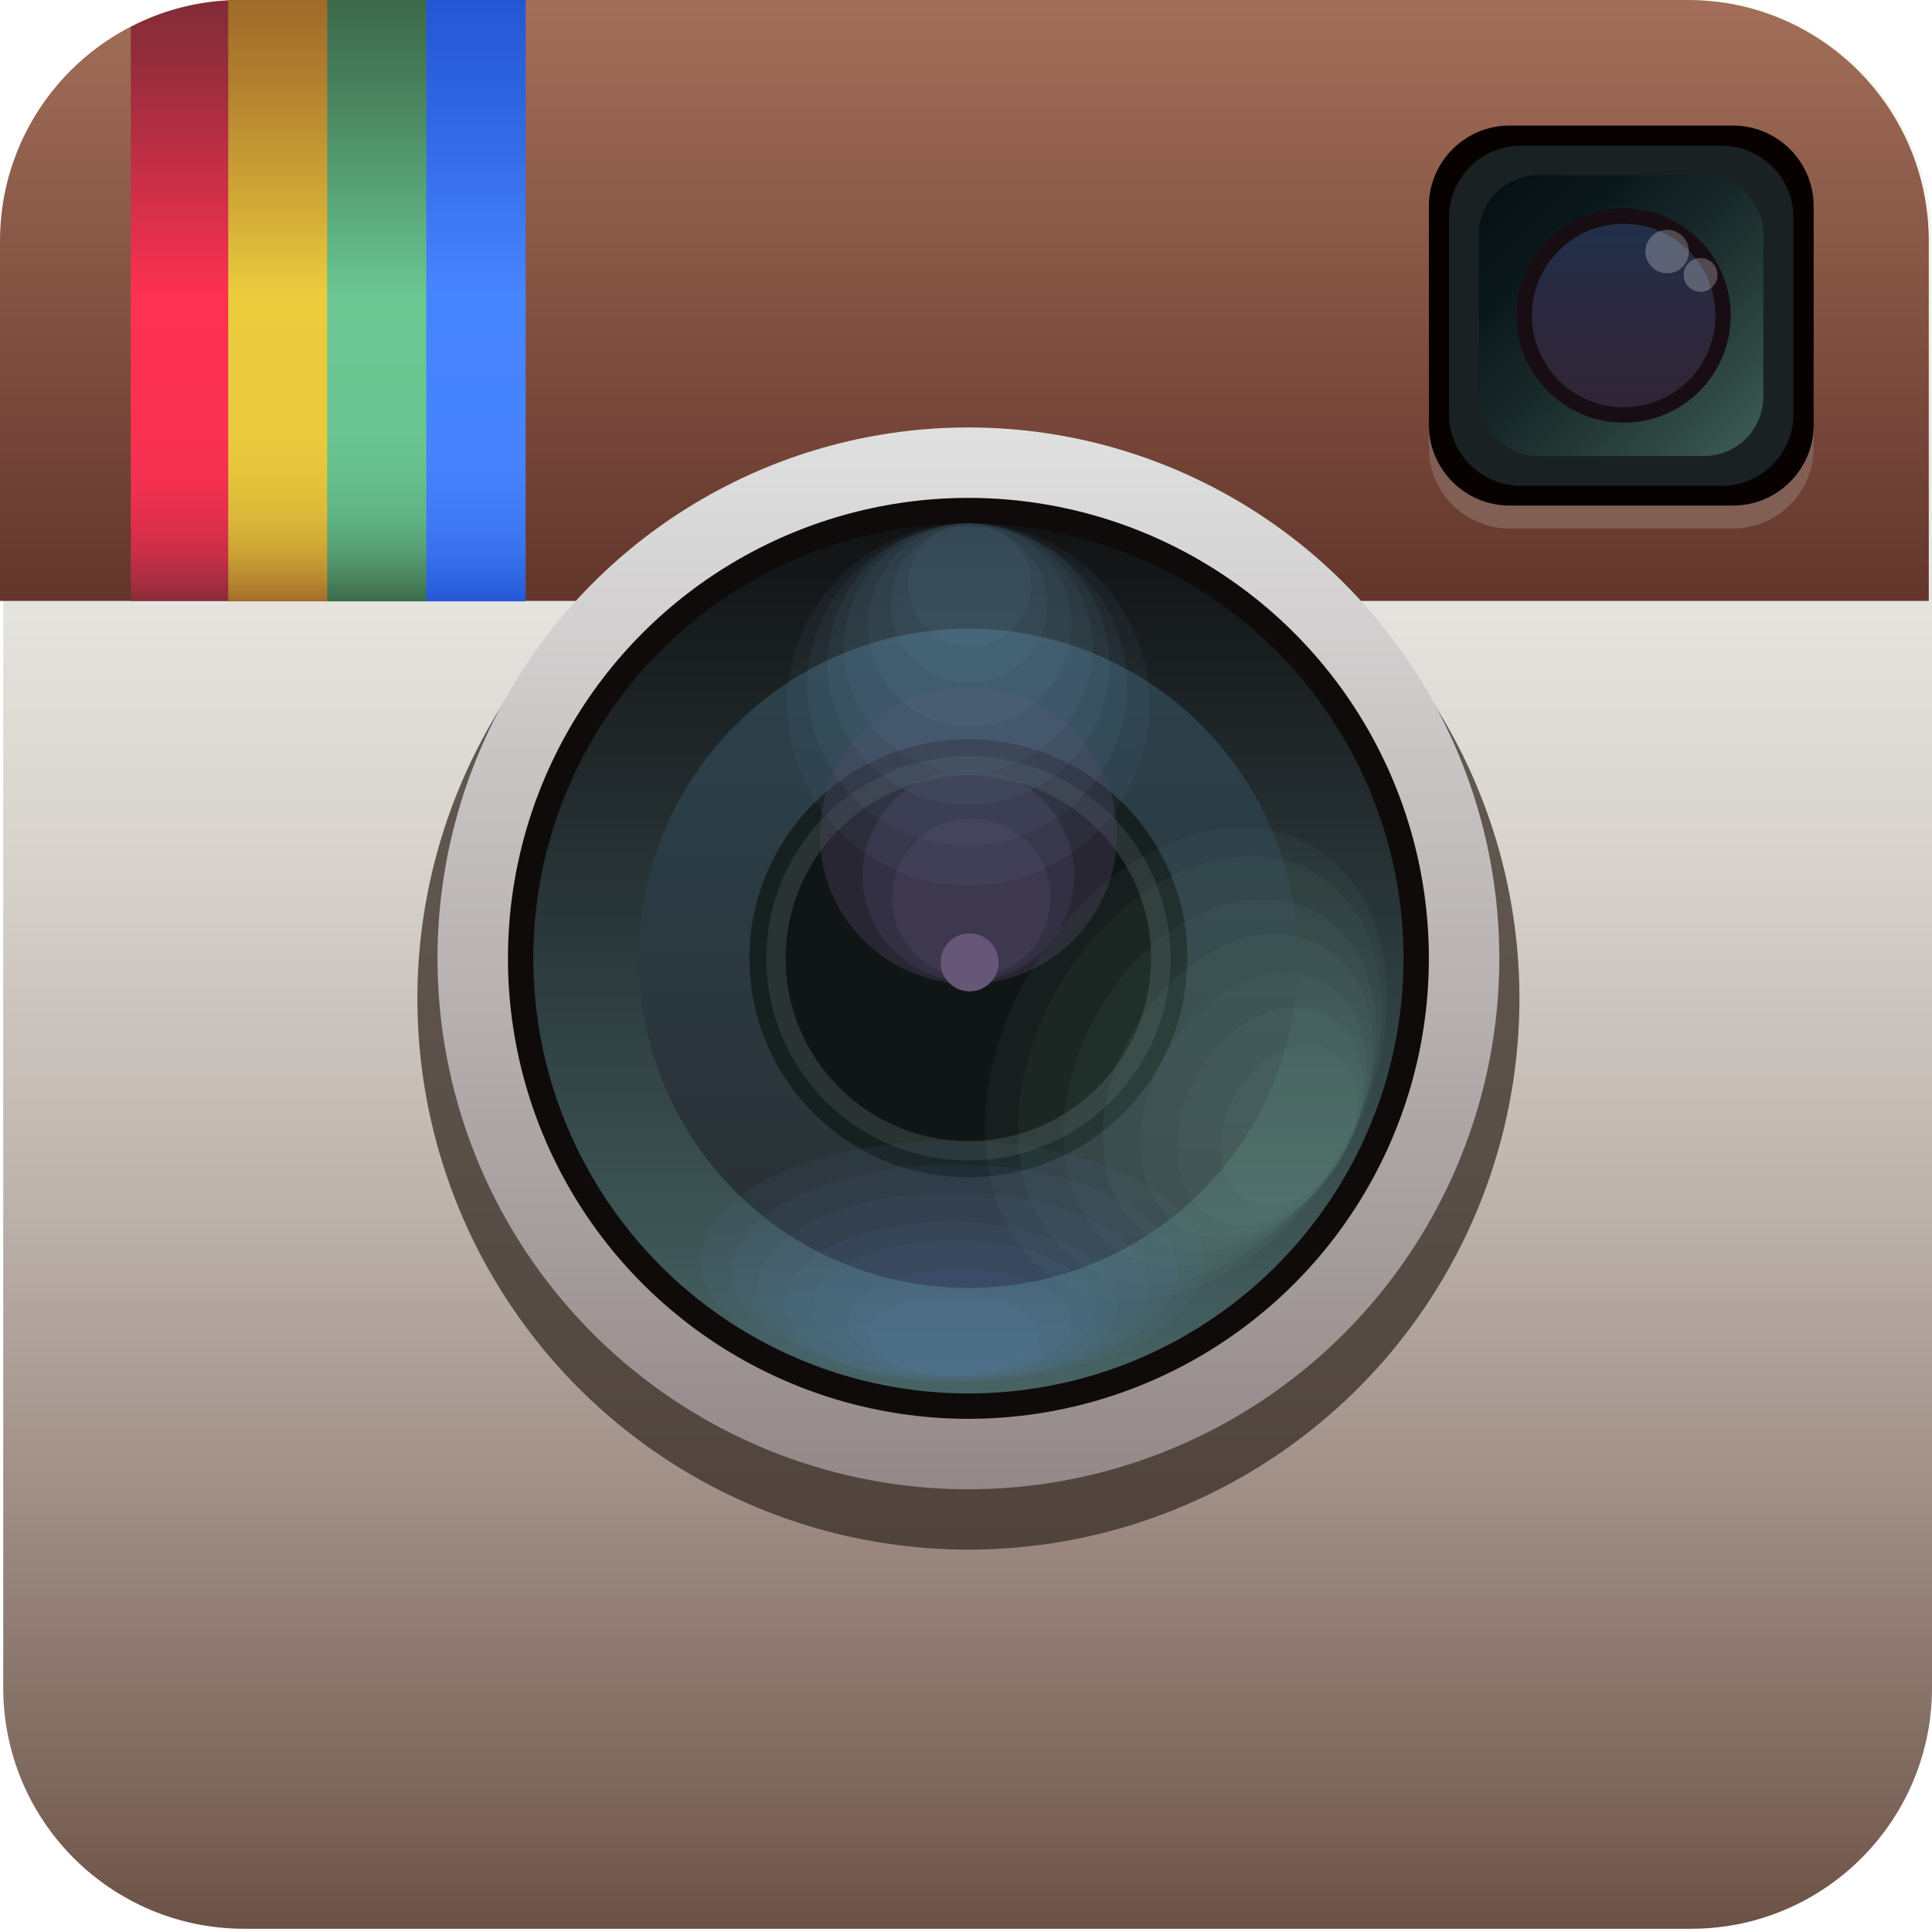 <svg xmlns="http://www.w3.org/2000/svg" version="1.1" id="Icon" x="0" y="0" viewBox="456 256 48 48" enable-background="new 456 256 48 48" xml:space="preserve">
<linearGradient id="SVGID_1_" gradientUnits="userSpaceOnUse" x1="351.37" y1="312.88" x2="351.37" y2="301.38" gradientTransform="matrix(4.167 0 0 -4.167 -983.994 1559.654)">
<stop offset="0" stop-color="#F6F8F3"/>
<stop offset="0.14" stop-color="#F2F4EF"/>
<stop offset="0.29" stop-color="#E8E7E1"/>
<stop offset="0.45" stop-color="#D7D2CC"/>
<stop offset="0.62" stop-color="#BEB4AD"/>
<stop offset="0.78" stop-color="#9F8E86"/>
<stop offset="0.95" stop-color="#796156"/>
<stop offset="1" stop-color="#6C5146"/>
</linearGradient>
<path fill="url(#SVGID_1_)" d="M504 297.93c0 3.31-2.68 5.99-5.99 5.99h-35.94c-3.31 0-5.99-2.68-5.99-5.99V261.99c0-3.31 2.68-5.99 5.99-5.99h35.94c3.31 0 5.99 2.68 5.99 5.99V297.93z"/>
<linearGradient id="SVGID_2_" gradientUnits="userSpaceOnUse" x1="351.35" y1="312.88" x2="351.35" y2="309.29" gradientTransform="matrix(4.167 0 0 -4.167 -983.994 1559.654)">
<stop offset="0" stop-color="#A36F59"/>
<stop offset="1" stop-color="#63362C"/>
</linearGradient>
<path fill="url(#SVGID_2_)" d="M503.92 270.93v-8.94c0-3.31-2.68-5.99-5.99-5.99H461.99c-3.31 0-5.99 2.68-5.99 5.99v8.94H503.92z"/>
<g id="FiFizv_1_">
<image overflow="visible" width="144" height="144" id="FiFizv" transform="matrix(1 0 0 1 759 934)"/>
</g>
<circle opacity="0.75" fill="#372D24" cx="480.06" cy="280.81" r="13.69"/>
<linearGradient id="SVGID_3_" gradientUnits="userSpaceOnUse" x1="480.06" y1="266.63" x2="480.06" y2="293">
<stop offset="0" stop-color="#E0E0E0"/>
<stop offset="1" stop-color="#948888"/>
</linearGradient>
<circle fill="url(#SVGID_3_)" cx="480.06" cy="279.81" r="13.19"/>
<circle fill="#0F0B0A" cx="480.06" cy="279.81" r="11.44"/>
<linearGradient id="SVGID_4_" gradientUnits="userSpaceOnUse" x1="480.06" y1="290.63" x2="480.06" y2="269">
<stop offset="0" stop-color="#476364"/>
<stop offset="1" stop-color="#111214"/>
</linearGradient>
<circle fill="url(#SVGID_4_)" cx="480.06" cy="279.81" r="10.81"/>
<linearGradient id="SVGID_5_" gradientUnits="userSpaceOnUse" x1="480.06" y1="271.63" x2="480.06" y2="288">
<stop offset="0" stop-color="#2C424D"/>
<stop offset="1" stop-color="#2A2F33"/>
</linearGradient>
<circle fill="url(#SVGID_5_)" cx="480.06" cy="279.81" r="8.19"/>
<circle fill="#16201F" cx="480.06" cy="279.81" r="5.44"/>
<circle fill="#293332" cx="480.06" cy="279.81" r="5.02"/>
<circle fill="#101615" cx="480.06" cy="279.81" r="4.54"/>
<circle opacity="0.4" fill="#49405D" cx="480.06" cy="276.75" r="3.69"/>
<circle opacity="0.4" fill="#49405D" cx="480.06" cy="277.75" r="2.63"/>
<circle opacity="0.5" fill="#49405D" cx="480.13" cy="278.31" r="1.97"/>
<circle opacity="0.06" fill="#76AFCD" cx="480.06" cy="273.5" r="4.5"/>
<circle opacity="0.07" fill="#76AFCD" cx="480.06" cy="272.5" r="3.5"/>
<circle opacity="0.06" fill="#76AFCD" cx="480.03" cy="273.03" r="3.97"/>
<circle opacity="0.06" fill="#76AFCD" cx="480.06" cy="272.09" r="3.09"/>
<circle opacity="0.06" fill="#76AFCD" cx="480.09" cy="271.53" r="2.53"/>
<circle opacity="0.06" fill="#76AFCD" cx="480.08" cy="271.02" r="1.95"/>
<circle opacity="0.06" fill="#76AFCD" cx="480.09" cy="270.53" r="1.53"/>
<ellipse transform="matrix(-0.5 0.866 -0.866 -0.5 973.003 3.251)" opacity="0.06" fill="#76AF9F" cx="485.56" cy="282.63" rx="6.25" ry="4.5"/>
<ellipse transform="matrix(-0.5 0.866 -0.866 -0.5 973.712 3.167)" opacity="0.06" fill="#76AF9F" cx="485.94" cy="282.83" rx="5.66" ry="4.07"/>
<ellipse transform="matrix(-0.5 0.866 -0.866 -0.5 974.713 3.212)" opacity="0.06" fill="#76AF9F" cx="486.43" cy="283.13" rx="4.86" ry="3.5"/>
<ellipse transform="matrix(-0.5 0.866 -0.866 -0.5 975.555 3.193)" opacity="0.06" fill="#76AF9F" cx="486.86" cy="283.34" rx="4.2" ry="3.02"/>
<ellipse transform="matrix(-0.5 0.866 -0.866 -0.5 976.415 3.329)" opacity="0.06" fill="#76AF9F" cx="487.25" cy="283.65" rx="3.52" ry="2.53"/>
<ellipse transform="matrix(-0.5 0.866 -0.866 -0.5 977.209 3.398)" opacity="0.06" fill="#76AF9F" cx="487.62" cy="283.89" rx="2.89" ry="2.08"/>
<ellipse transform="matrix(-0.5 0.866 -0.866 -0.5 978.148 3.33)" opacity="0.06" fill="#76AF9F" cx="488.11" cy="284.15" rx="2.13" ry="1.53"/>
<ellipse transform="matrix(-1 -0.001 0.001 -1 959.118 575.011)" opacity="0.07" fill="#568CC7" cx="479.75" cy="287.19" rx="6.25" ry="3"/>
<ellipse transform="matrix(-1 -0.001 0.001 -1 959.202 575.603)" opacity="0.07" fill="#568CC7" cx="479.77" cy="287.53" rx="5.54" ry="2.66"/>
<ellipse transform="matrix(-1 -0.001 0.001 -1 959.152 576.287)" opacity="0.07" fill="#568CC7" cx="479.75" cy="287.85" rx="4.86" ry="2.33"/>
<ellipse transform="matrix(-1 -0.001 0.001 -1 959.036 577.024)" opacity="0.07" fill="#568CC7" cx="479.71" cy="288.2" rx="4.14" ry="1.99"/>
<ellipse opacity="0.07" fill="#568CC7" cx="479.71" cy="288.5" rx="3.52" ry="1.69"/>
<path opacity="0.07" fill="#568CC7" d="M477.08 288.85c0-0.73 1.24-1.33 2.77-1.33 1.53 0 2.77 0.6 2.77 1.33 0 0.73-1.24 1.33-2.77 1.33C478.32 290.19 477.08 289.59 477.08 288.85z"/>
<ellipse opacity="0.07" fill="#568CC7" cx="479.7" cy="289.17" rx="2.13" ry="1.02"/>
<circle fill="#665778" cx="480.09" cy="279.91" r="0.72"/>
<path fill="#815F55" d="M501.06 267.13c0 1.1-0.9 2-2 2H493.5c-1.1 0-2-0.9-2-2v-5.44c0-1.1 0.9-2 2-2h5.56c1.1 0 2 0.9 2 2V267.13z"/>
<path fill="#070200" d="M501.06 266.56c0 1.1-0.9 2-2 2H493.5c-1.1 0-2-0.9-2-2v-5.44c0-1.1 0.9-2 2-2h5.56c1.1 0 2 0.9 2 2V266.56z"/>
<path fill="#192123" d="M500.56 266.28c0 0.99-0.8 1.79-1.79 1.79h-4.98c-0.99 0-1.79-0.8-1.79-1.79v-4.87c0-0.99 0.8-1.79 1.79-1.79h4.98c0.99 0 1.79 0.8 1.79 1.79V266.28z"/>
<linearGradient id="SVGID_6_" gradientUnits="userSpaceOnUse" x1="493.21" y1="260.77" x2="499.36" y2="266.92">
<stop offset="0" stop-color="#061115"/>
<stop offset="0.21" stop-color="#0B181B"/>
<stop offset="0.5" stop-color="#192A2A"/>
<stop offset="0.85" stop-color="#2F4943"/>
<stop offset="1" stop-color="#3A5850"/>
</linearGradient>
<path fill="url(#SVGID_6_)" d="M499.81 265.85c0 0.82-0.66 1.48-1.48 1.48h-4.11c-0.82 0-1.48-0.66-1.48-1.48v-4.02c0-0.81 0.66-1.48 1.48-1.48h4.11c0.82 0 1.48 0.66 1.48 1.48V265.85z"/>
<circle fill="#180D13" cx="496.34" cy="263.84" r="2.66"/>
<linearGradient id="SVGID_7_" gradientUnits="userSpaceOnUse" x1="496.34" y1="266.13" x2="496.34" y2="261.56">
<stop offset="0" stop-color="#302536"/>
<stop offset="0.48" stop-color="#2B283D"/>
<stop offset="1" stop-color="#212F4A"/>
</linearGradient>
<circle fill="url(#SVGID_7_)" cx="496.34" cy="263.84" r="2.28"/>
<circle opacity="0.25" fill="#FFFFFF" cx="497.42" cy="262.25" r="0.54"/>
<circle opacity="0.25" fill="#FFFFFF" cx="498.25" cy="262.83" r="0.42"/>
<linearGradient id="SVGID_8_" gradientUnits="userSpaceOnUse" x1="460.48" y1="270.93" x2="460.48" y2="256.01">
<stop offset="0" stop-color="#822C37"/>
<stop offset="0" stop-color="#872C38"/>
<stop offset="0.03" stop-color="#A62D3F"/>
<stop offset="0.07" stop-color="#C22F45"/>
<stop offset="0.11" stop-color="#D82F4A"/>
<stop offset="0.16" stop-color="#E9304E"/>
<stop offset="0.21" stop-color="#F43150"/>
<stop offset="0.29" stop-color="#FB3152"/>
<stop offset="0.51" stop-color="#FD3152"/>
<stop offset="0.71" stop-color="#C62F46"/>
<stop offset="0.9" stop-color="#952D3B"/>
<stop offset="1" stop-color="#822C37"/>
</linearGradient>
<path fill="url(#SVGID_8_)" d="M461.7 256.01c-0.88 0.04-1.71 0.27-2.45 0.66v14.26h2.45V256.01z"/>
<linearGradient id="SVGID_9_" gradientUnits="userSpaceOnUse" x1="462.91" y1="270.94" x2="462.91" y2="256">
<stop offset="0" stop-color="#A06A2A"/>
<stop offset="0.01" stop-color="#A9762C"/>
<stop offset="0.05" stop-color="#BE9131"/>
<stop offset="0.09" stop-color="#CEA736"/>
<stop offset="0.14" stop-color="#DBB839"/>
<stop offset="0.2" stop-color="#E4C33B"/>
<stop offset="0.28" stop-color="#EACA3D"/>
<stop offset="0.51" stop-color="#EBCC3D"/>
<stop offset="0.64" stop-color="#D4AE37"/>
<stop offset="0.88" stop-color="#AF7D2E"/>
<stop offset="1" stop-color="#A06A2A"/>
</linearGradient>
<rect x="461.67" y="256" fill="url(#SVGID_9_)" width="2.47" height="14.94"/>
<linearGradient id="SVGID_10_" gradientUnits="userSpaceOnUse" x1="465.36" y1="270.94" x2="465.36" y2="256">
<stop offset="0" stop-color="#3C694A"/>
<stop offset="0.01" stop-color="#407150"/>
<stop offset="0.05" stop-color="#4D8C65"/>
<stop offset="0.09" stop-color="#58A275"/>
<stop offset="0.14" stop-color="#60B382"/>
<stop offset="0.2" stop-color="#66BE8B"/>
<stop offset="0.28" stop-color="#69C591"/>
<stop offset="0.51" stop-color="#6AC792"/>
<stop offset="0.63" stop-color="#5DAD7E"/>
<stop offset="0.88" stop-color="#457C59"/>
<stop offset="1" stop-color="#3C694A"/>
</linearGradient>
<rect x="464.13" y="256" fill="url(#SVGID_10_)" width="2.47" height="14.94"/>
<linearGradient id="SVGID_11_" gradientUnits="userSpaceOnUse" x1="467.82" y1="270.94" x2="467.82" y2="256">
<stop offset="0" stop-color="#2456D3"/>
<stop offset="0.02" stop-color="#2B60DC"/>
<stop offset="0.08" stop-color="#3871EB"/>
<stop offset="0.15" stop-color="#417CF6"/>
<stop offset="0.24" stop-color="#4683FC"/>
<stop offset="0.51" stop-color="#4785FE"/>
<stop offset="0.78" stop-color="#3269E4"/>
<stop offset="1" stop-color="#2456D3"/>
</linearGradient>
<rect x="466.59" y="256" fill="url(#SVGID_11_)" width="2.47" height="14.94"/>
</svg>
